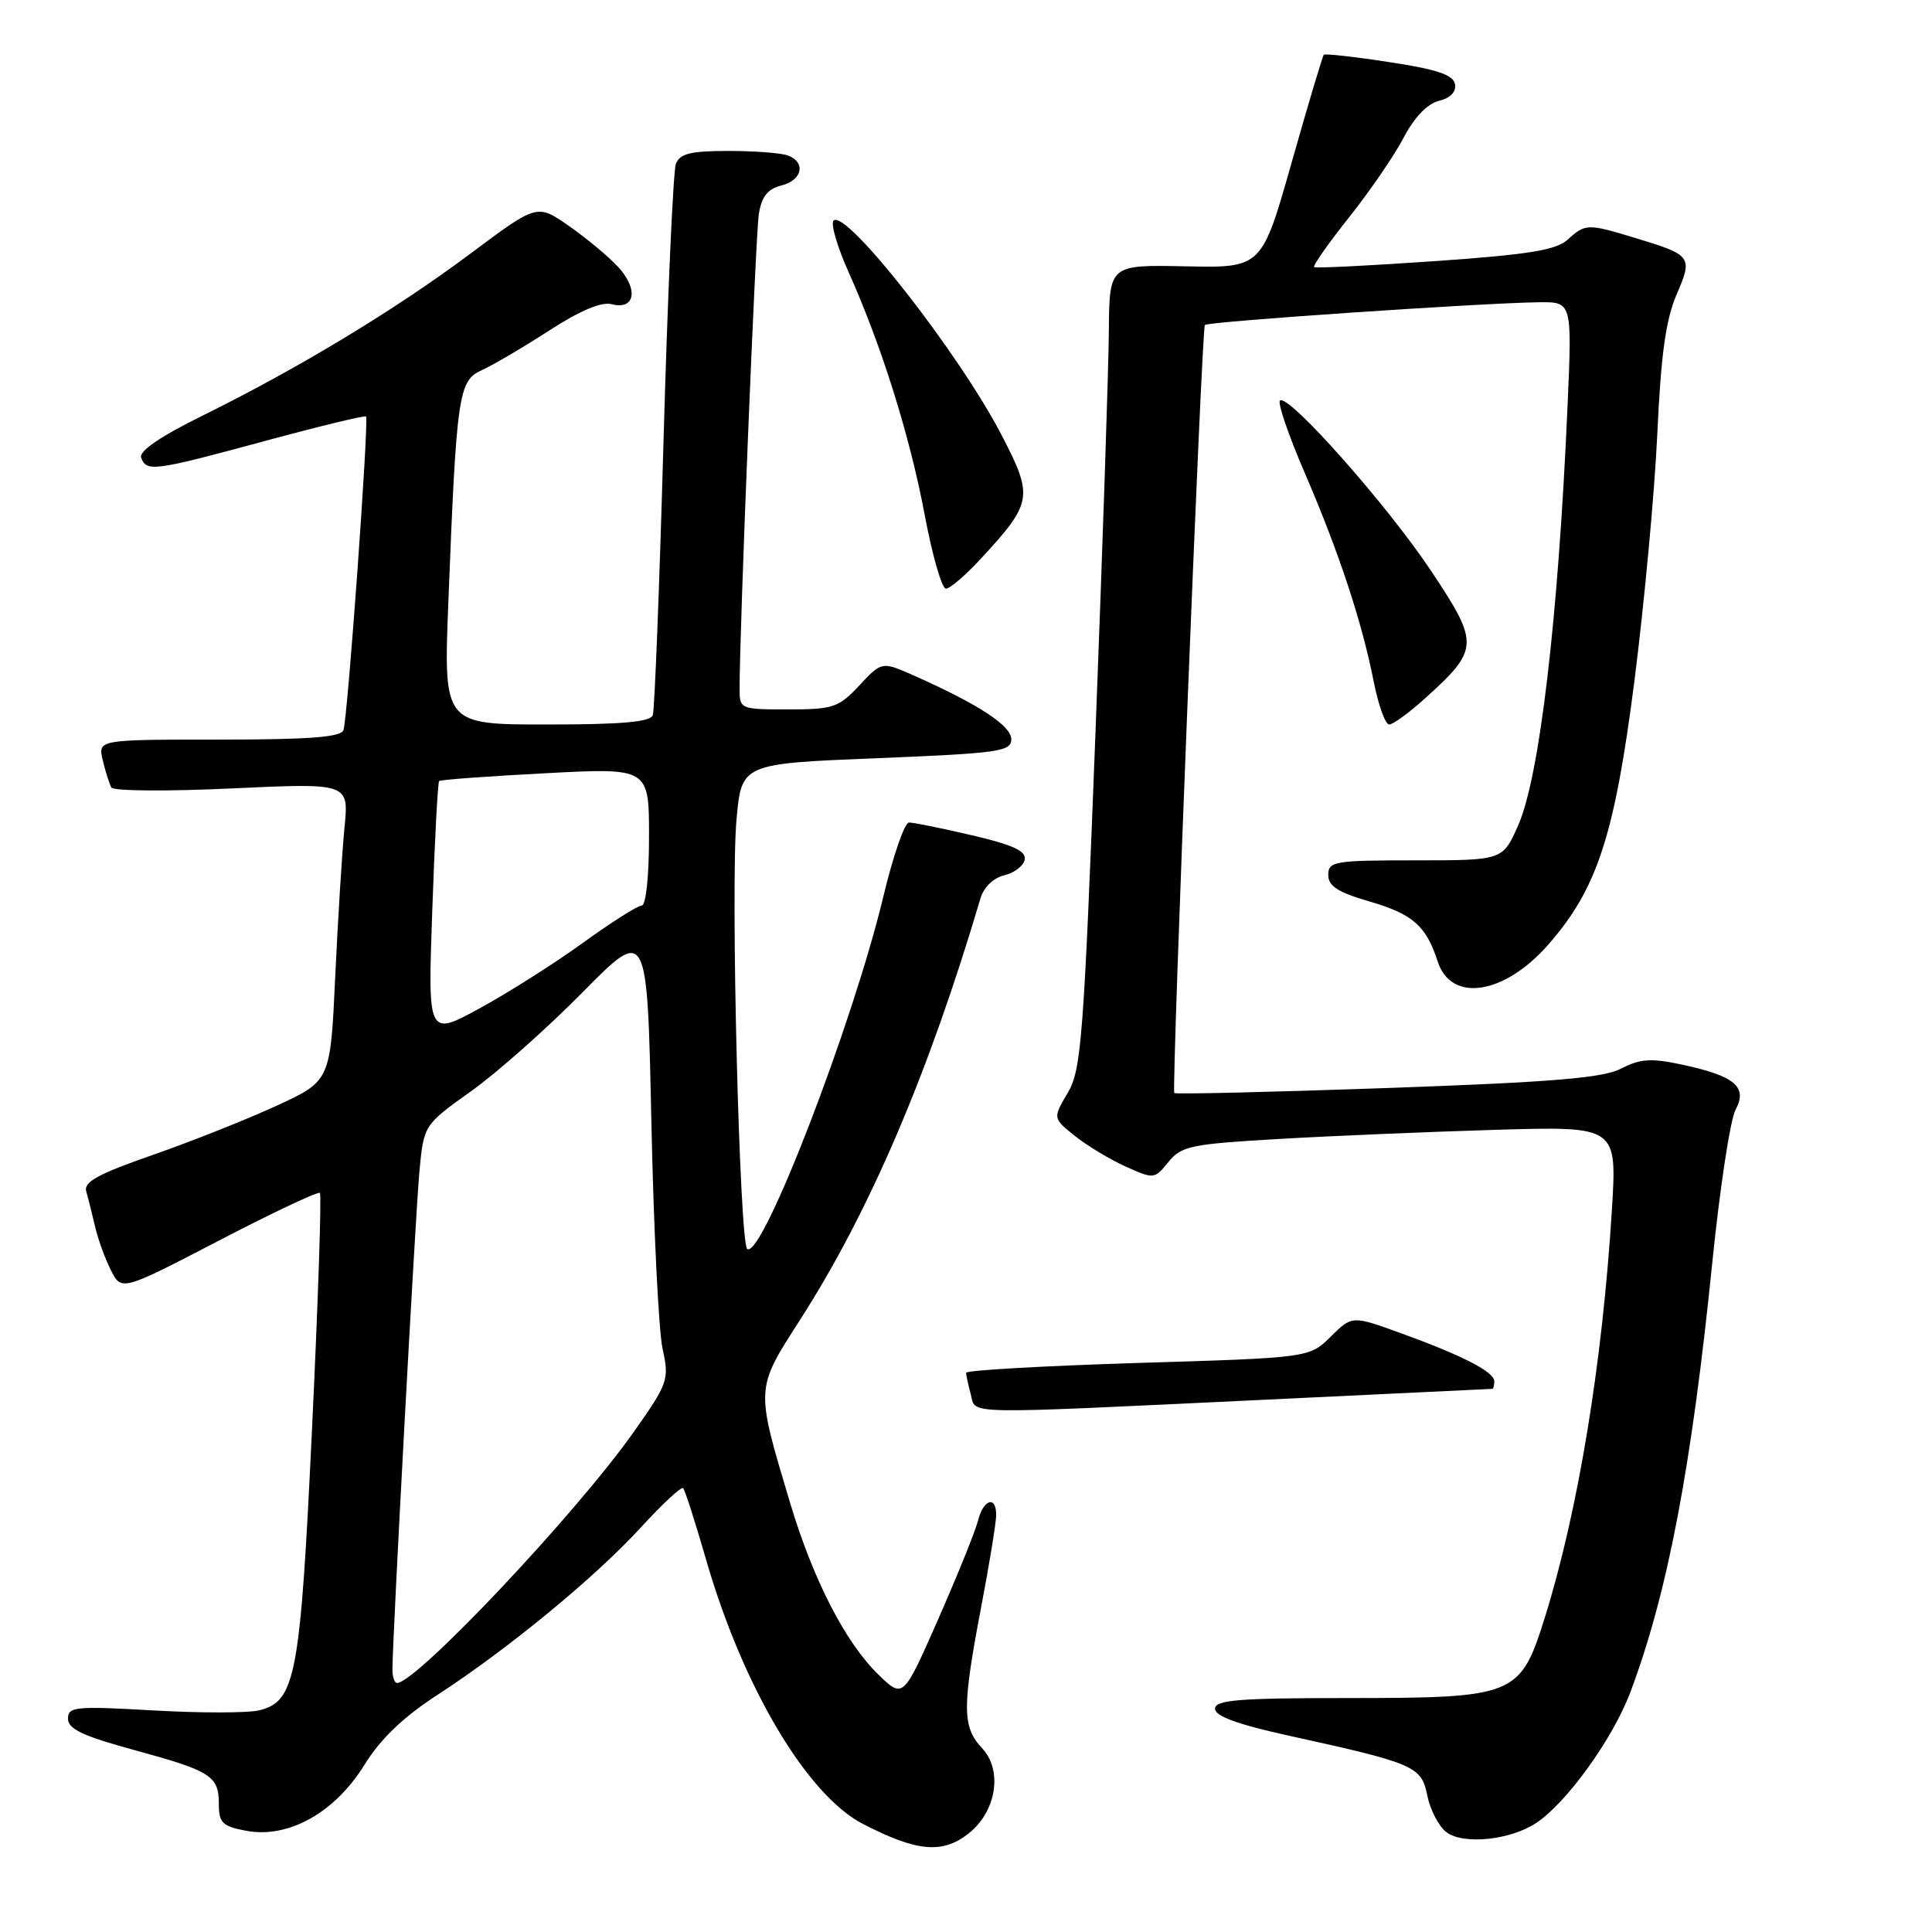 <?xml version="1.0" encoding="UTF-8" standalone="no"?>
<!DOCTYPE svg PUBLIC "-//W3C//DTD SVG 1.1//EN" "http://www.w3.org/Graphics/SVG/1.1/DTD/svg11.dtd" >
<svg xmlns="http://www.w3.org/2000/svg" xmlns:xlink="http://www.w3.org/1999/xlink" version="1.1" viewBox="0 0 256 256">
 <g >
 <path fill="currentColor"
d=" M 128.33 242.96 C 132.03 240.04 132.90 234.58 130.12 231.63 C 127.49 228.83 127.48 226.24 130.00 213.00 C 131.10 207.23 132.00 201.72 132.00 200.75 C 132.00 198.12 130.31 198.65 129.59 201.50 C 129.24 202.88 126.87 208.74 124.32 214.54 C 119.68 225.08 119.68 225.08 116.41 221.91 C 112.01 217.65 107.72 209.28 104.65 199.00 C 100.10 183.76 100.07 184.14 106.06 174.81 C 115.24 160.49 123.04 142.26 129.92 119.03 C 130.35 117.57 131.64 116.32 133.07 115.98 C 134.40 115.67 135.62 114.73 135.78 113.90 C 136.00 112.77 134.20 111.94 128.79 110.68 C 124.78 109.74 121.03 108.98 120.45 108.99 C 119.87 108.99 118.34 113.39 117.06 118.75 C 113.02 135.63 101.02 166.75 99.02 165.51 C 97.99 164.88 96.79 117.38 97.59 108.61 C 98.26 101.19 98.26 101.19 116.13 100.47 C 132.35 99.81 134.00 99.58 134.00 97.96 C 134.00 96.16 129.71 93.35 121.18 89.55 C 116.85 87.63 116.85 87.63 113.88 90.81 C 111.12 93.76 110.41 94.00 104.45 94.00 C 98.08 94.00 98.00 93.97 98.00 91.25 C 97.99 83.52 100.12 31.07 100.55 28.35 C 100.92 26.05 101.72 25.04 103.53 24.58 C 106.30 23.89 106.83 21.53 104.42 20.61 C 103.55 20.27 100.00 20.00 96.53 20.00 C 91.50 20.00 90.08 20.35 89.56 21.71 C 89.20 22.64 88.46 39.18 87.92 58.46 C 87.38 77.73 86.74 94.06 86.50 94.75 C 86.18 95.67 82.43 96.00 72.42 96.00 C 58.77 96.00 58.77 96.00 59.41 79.75 C 60.49 52.21 60.75 50.43 63.84 49.05 C 65.30 48.39 69.31 46.04 72.75 43.81 C 76.88 41.14 79.70 39.95 81.06 40.31 C 84.17 41.12 84.63 38.30 81.88 35.34 C 80.57 33.94 77.62 31.49 75.33 29.90 C 71.16 27.01 71.16 27.01 62.33 33.61 C 52.38 41.04 39.66 48.74 26.85 55.07 C 21.12 57.90 18.37 59.80 18.71 60.67 C 19.43 62.55 20.40 62.42 35.08 58.44 C 42.30 56.48 48.34 55.02 48.50 55.19 C 48.91 55.63 46.06 95.23 45.51 96.75 C 45.18 97.68 40.95 98.00 29.01 98.00 C 12.96 98.00 12.96 98.00 13.62 100.75 C 13.98 102.26 14.49 103.88 14.76 104.35 C 15.02 104.82 22.21 104.87 30.73 104.47 C 46.23 103.75 46.23 103.75 45.65 109.62 C 45.33 112.86 44.78 121.74 44.42 129.37 C 43.78 143.23 43.78 143.23 36.64 146.52 C 32.71 148.33 25.33 151.26 20.23 153.04 C 12.96 155.57 11.05 156.62 11.43 157.88 C 11.69 158.77 12.21 160.85 12.59 162.50 C 12.97 164.15 13.91 166.76 14.69 168.30 C 16.10 171.09 16.10 171.09 29.04 164.37 C 36.15 160.67 42.16 157.84 42.39 158.07 C 42.62 158.31 42.16 172.22 41.36 189.00 C 39.80 222.09 39.18 225.41 34.39 226.62 C 32.92 226.99 26.60 227.00 20.36 226.64 C 9.95 226.05 9.00 226.14 9.01 227.75 C 9.01 229.10 11.00 230.04 17.76 231.88 C 28.01 234.68 29.00 235.31 29.00 239.08 C 29.00 241.54 29.47 242.00 32.63 242.59 C 38.19 243.63 44.32 240.23 48.25 233.91 C 50.43 230.39 53.41 227.54 57.95 224.59 C 67.28 218.54 78.95 208.93 84.94 202.37 C 87.77 199.28 90.28 196.95 90.52 197.19 C 90.76 197.43 92.11 201.64 93.53 206.56 C 98.40 223.48 106.91 237.84 114.34 241.68 C 121.49 245.37 124.87 245.68 128.33 242.96 Z  M 203.53 241.57 C 207.55 238.94 213.71 230.40 216.02 224.25 C 220.97 211.11 224.14 194.45 226.90 167.18 C 227.89 157.42 229.27 148.36 229.97 147.05 C 231.60 144.01 229.89 142.57 222.84 141.06 C 218.79 140.19 217.35 140.29 214.84 141.58 C 212.42 142.84 205.90 143.38 183.80 144.17 C 168.42 144.71 155.72 145.01 155.60 144.83 C 155.22 144.29 159.23 43.54 159.65 43.06 C 160.05 42.61 196.26 40.15 203.90 40.05 C 208.31 40.00 208.31 40.00 207.71 53.75 C 206.48 81.92 204.01 102.93 201.16 109.38 C 199.11 114.00 199.11 114.00 187.56 114.00 C 176.81 114.00 176.00 114.13 176.00 115.93 C 176.00 117.40 177.27 118.23 181.37 119.42 C 187.21 121.12 188.96 122.65 190.50 127.40 C 192.28 132.90 199.31 131.83 205.15 125.17 C 211.63 117.79 213.94 110.73 216.56 90.29 C 217.88 79.95 219.25 65.20 219.60 57.50 C 220.08 47.05 220.72 42.38 222.14 39.07 C 224.33 33.98 224.21 33.81 216.57 31.50 C 210.37 29.62 210.07 29.62 207.73 31.75 C 206.20 33.14 202.60 33.73 190.15 34.60 C 181.54 35.20 174.33 35.56 174.13 35.39 C 173.92 35.23 176.01 32.26 178.76 28.79 C 181.52 25.33 184.77 20.58 185.99 18.24 C 187.39 15.56 189.11 13.76 190.65 13.37 C 192.21 12.98 192.99 12.16 192.79 11.13 C 192.55 9.91 190.37 9.18 184.09 8.23 C 179.49 7.52 175.58 7.09 175.41 7.25 C 175.25 7.42 173.33 13.84 171.15 21.53 C 167.19 35.50 167.19 35.50 157.10 35.29 C 147.00 35.08 147.00 35.08 146.93 43.79 C 146.90 48.58 146.10 72.52 145.16 97.00 C 143.59 137.73 143.28 141.78 141.47 144.83 C 139.50 148.17 139.50 148.17 142.42 150.51 C 144.03 151.80 147.06 153.63 149.15 154.57 C 152.89 156.26 152.98 156.25 154.82 153.97 C 156.54 151.85 157.79 151.59 169.60 150.91 C 176.69 150.50 189.65 149.96 198.38 149.70 C 214.27 149.24 214.27 149.24 213.58 160.37 C 212.32 180.74 209.09 200.31 204.67 214.42 C 201.44 224.71 200.74 224.99 178.75 225.00 C 164.10 225.00 161.00 225.25 161.00 226.42 C 161.00 227.40 164.01 228.50 170.75 229.98 C 187.53 233.67 188.34 234.02 189.13 237.95 C 189.52 239.85 190.66 242.02 191.66 242.78 C 193.91 244.46 200.08 243.84 203.53 241.57 Z  M 167.00 185.50 C 183.78 184.70 197.61 184.04 197.75 184.03 C 197.89 184.01 198.00 183.56 198.00 183.03 C 198.00 181.78 193.83 179.63 185.64 176.66 C 179.16 174.31 179.16 174.31 176.33 177.11 C 173.50 179.91 173.50 179.91 150.75 180.60 C 138.24 180.99 128.01 181.57 128.01 181.90 C 128.02 182.23 128.30 183.51 128.63 184.75 C 129.36 187.46 126.75 187.41 167.00 185.50 Z  M 188.79 92.57 C 196.02 86.04 196.06 85.31 189.63 75.65 C 183.78 66.86 170.65 52.07 169.60 53.08 C 169.27 53.40 170.74 57.68 172.85 62.58 C 177.39 73.10 180.44 82.30 182.01 90.25 C 182.63 93.41 183.56 96.00 184.07 96.00 C 184.58 96.00 186.70 94.46 188.79 92.57 Z  M 129.96 74.04 C 136.82 66.61 136.96 65.83 132.72 57.66 C 127.09 46.80 112.08 27.63 110.45 29.23 C 110.04 29.63 110.94 32.70 112.44 36.05 C 116.80 45.77 120.56 57.74 122.53 68.25 C 123.54 73.61 124.80 78.00 125.34 78.00 C 125.87 78.00 127.95 76.22 129.96 74.04 Z  M 52.00 221.25 C 51.99 217.32 55.04 161.05 55.57 155.28 C 56.15 149.07 56.15 149.07 62.41 144.60 C 65.85 142.15 72.51 136.24 77.21 131.47 C 85.76 122.81 85.76 122.81 86.31 148.66 C 86.61 162.87 87.28 176.41 87.80 178.75 C 88.69 182.83 88.54 183.26 83.97 189.75 C 76.37 200.53 55.18 223.00 52.61 223.00 C 52.27 223.00 52.00 222.21 52.00 221.25 Z  M 57.28 120.58 C 57.60 111.35 58.01 103.66 58.19 103.49 C 58.36 103.32 64.69 102.85 72.25 102.46 C 86.00 101.73 86.00 101.73 86.00 110.87 C 86.00 116.16 85.59 120.00 85.02 120.00 C 84.48 120.00 81.00 122.21 77.27 124.91 C 73.55 127.61 67.39 131.51 63.59 133.59 C 56.68 137.36 56.68 137.36 57.28 120.58 Z "/>
</g>
</svg>